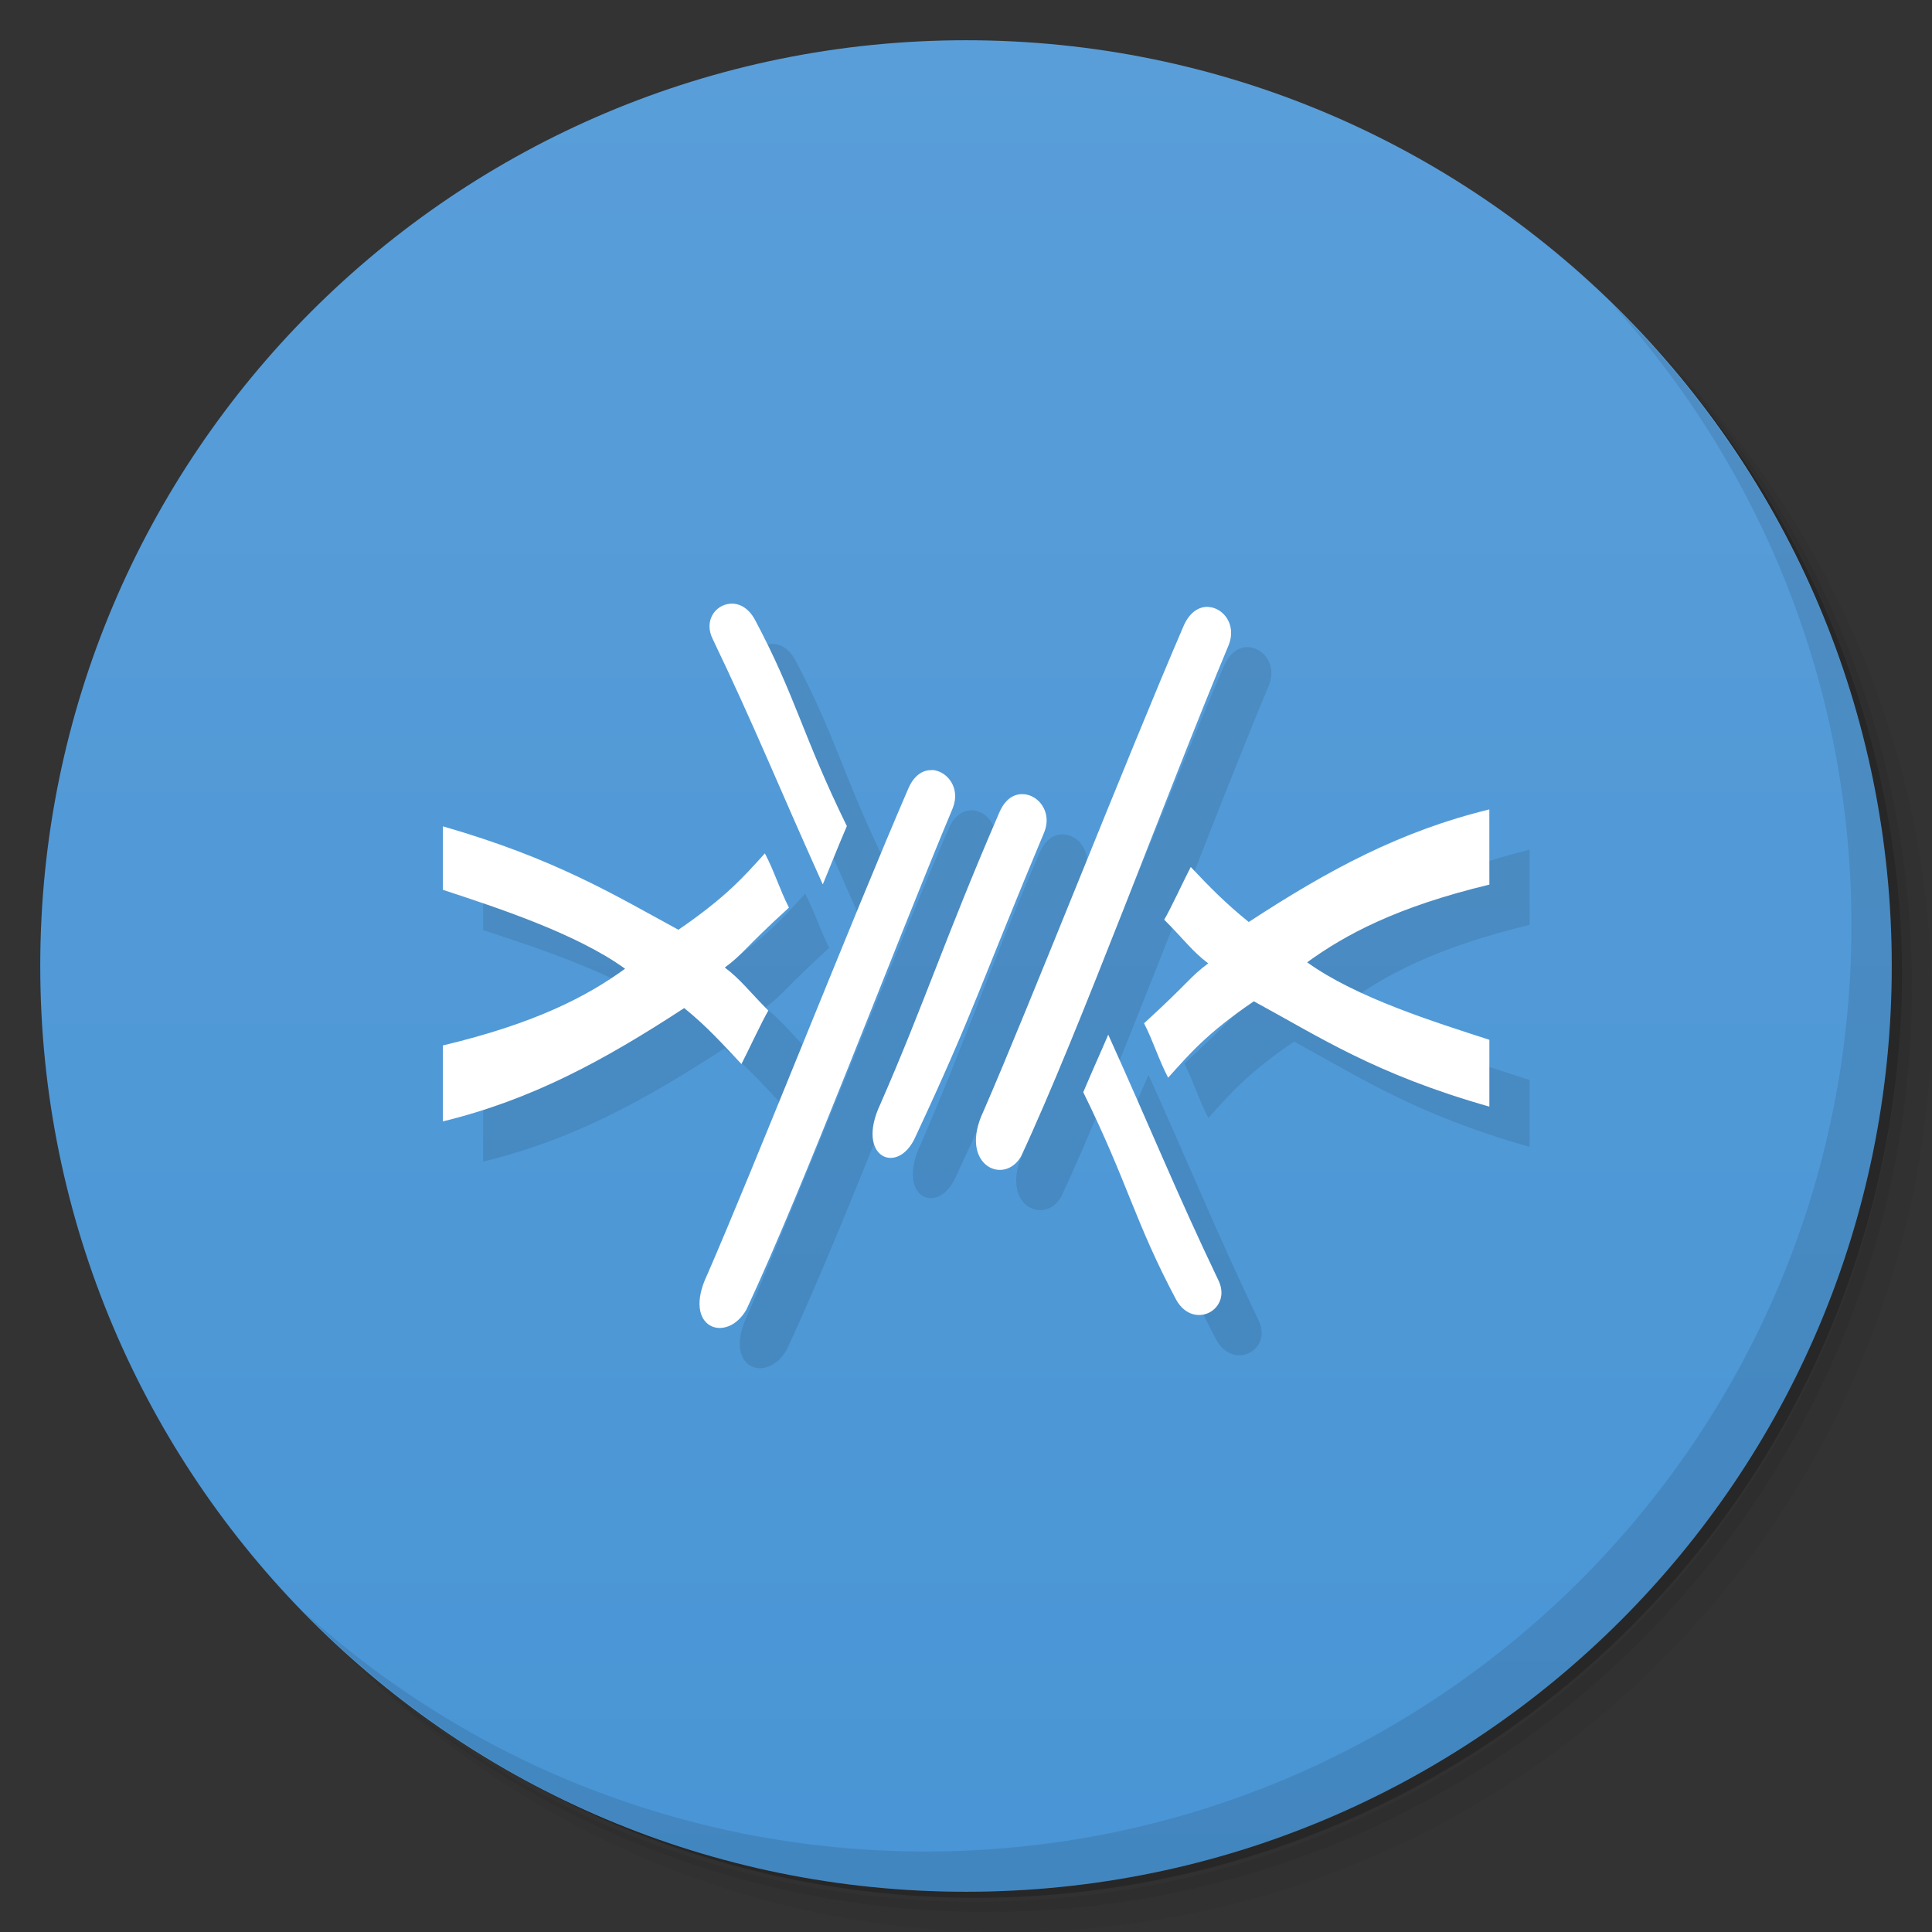 <svg viewBox="0 0 48 48"><rect x="0" y="0" width="48" height="48" fill="#333333" stroke="none"/><defs><linearGradient id="linearGradient3764" y1="47" x2="0" y2="1" gradientUnits="userSpaceOnUse"><stop stop-color="#4995d5" stop-opacity="1"/><stop offset="1" stop-color="#599ed9" stop-opacity="1"/></linearGradient><clipPath id="clipPath-740389739"><g transform="translate(0,-1004.362)"><path d="m -24 13 c 0 1.105 -0.672 2 -1.5 2 -0.828 0 -1.5 -0.895 -1.5 -2 0 -1.105 0.672 -2 1.5 -2 0.828 0 1.5 0.895 1.5 2 z" transform="matrix(15.333,0,0,11.5,415,878.862)" fill="#1890d0"/></g></clipPath><clipPath id="clipPath-748884999"><g transform="translate(0,-1004.362)"><path d="m -24 13 c 0 1.105 -0.672 2 -1.5 2 -0.828 0 -1.5 -0.895 -1.5 -2 0 -1.105 0.672 -2 1.5 -2 0.828 0 1.5 0.895 1.5 2 z" transform="matrix(15.333,0,0,11.5,415,878.862)" fill="#1890d0"/></g></clipPath></defs><g><path d="m 36.31 5 c 5.859 4.062 9.688 10.831 9.688 18.5 c 0 12.426 -10.07 22.5 -22.5 22.5 c -7.669 0 -14.438 -3.828 -18.5 -9.688 c 1.037 1.822 2.306 3.499 3.781 4.969 c 4.085 3.712 9.514 5.969 15.469 5.969 c 12.703 0 23 -10.298 23 -23 c 0 -5.954 -2.256 -11.384 -5.969 -15.469 c -1.469 -1.475 -3.147 -2.744 -4.969 -3.781 z m 4.969 3.781 c 3.854 4.113 6.219 9.637 6.219 15.719 c 0 12.703 -10.297 23 -23 23 c -6.081 0 -11.606 -2.364 -15.719 -6.219 c 4.16 4.144 9.883 6.719 16.219 6.719 c 12.703 0 23 -10.298 23 -23 c 0 -6.335 -2.575 -12.06 -6.719 -16.219 z" opacity="0.05"/><path d="m 41.28 8.781 c 3.712 4.085 5.969 9.514 5.969 15.469 c 0 12.703 -10.297 23 -23 23 c -5.954 0 -11.384 -2.256 -15.469 -5.969 c 4.113 3.854 9.637 6.219 15.719 6.219 c 12.703 0 23 -10.298 23 -23 c 0 -6.081 -2.364 -11.606 -6.219 -15.719 z" opacity="0.1"/><path d="m 31.25 2.375 c 8.615 3.154 14.75 11.417 14.75 21.13 c 0 12.426 -10.07 22.5 -22.5 22.5 c -9.708 0 -17.971 -6.135 -21.12 -14.75 a 23 23 0 0 0 44.875 -7 a 23 23 0 0 0 -16 -21.875 z" opacity="0.2"/></g><g><path d="m 24 1 c 12.703 0 23 10.297 23 23 c 0 12.703 -10.297 23 -23 23 -12.703 0 -23 -10.297 -23 -23 0 -12.703 10.297 -23 23 -23 z" fill="url(#linearGradient3764)" fill-opacity="1"/></g><g><g clip-path="url(#clipPath-740389739)"><g transform="translate(1,1)"><g opacity="0.1"><!-- color: #599ed9 --><g><path d="m 18.13 15 c -0.363 0.035 -0.652 0.43 -0.418 0.887 c 1.039 2.164 1.656 3.707 2.73 6.086 c 0.191 -0.457 0.309 -0.773 0.598 -1.449 c -1.109 -2.262 -1.266 -3.219 -2.293 -5.145 c -0.164 -0.289 -0.398 -0.402 -0.617 -0.379 m 11.887 0.078 c -0.227 -0.012 -0.469 0.133 -0.617 0.488 c -1.355 3.141 -3.852 9.488 -4.965 12.04 c -0.633 1.328 0.5 1.863 0.93 1.129 c 1.438 -3.074 3.594 -8.961 5.164 -12.715 c 0.195 -0.5 -0.133 -0.922 -0.512 -0.941 m -6.867 4.055 c -0.227 -0.008 -0.453 0.133 -0.598 0.492 c -1.355 3.137 -3.871 9.504 -4.984 12.05 c -0.633 1.332 0.488 1.719 0.977 0.859 c 1.438 -3.074 3.559 -8.711 5.129 -12.465 c 0.195 -0.5 -0.145 -0.922 -0.523 -0.941 m 2.273 0.602 c -0.227 -0.012 -0.453 0.113 -0.602 0.469 c -1.355 3.137 -1.836 4.68 -2.949 7.23 c -0.633 1.332 0.441 1.793 0.871 0.813 c 1.438 -3.074 1.629 -3.82 3.203 -7.574 c 0.195 -0.496 -0.148 -0.922 -0.523 -0.938 m 11.578 0.379 c -2.207 0.539 -3.98 1.492 -5.977 2.797 c -0.59 -0.477 -0.973 -0.871 -1.441 -1.367 c -0.152 0.289 -0.523 1.09 -0.66 1.309 c 0.496 0.496 0.703 0.793 1.094 1.086 c -0.473 0.352 -0.469 0.461 -1.594 1.488 c 0.234 0.461 0.363 0.902 0.598 1.352 c 0.547 -0.605 0.953 -1.094 2.129 -1.898 c 1.629 0.883 3.01 1.809 5.852 2.617 l 0 -1.66 c -1.344 -0.438 -3.305 -1.043 -4.527 -1.926 c 0.953 -0.691 2.234 -1.379 4.527 -1.93 m -26 -1.449 l 0 1.578 c 1.352 0.445 3.316 1.086 4.527 1.961 c -0.953 0.691 -2.234 1.359 -4.527 1.906 l 0 1.887 c 2.211 -0.539 4 -1.512 5.996 -2.816 c 0.59 0.48 0.953 0.895 1.422 1.391 c 0.152 -0.293 0.535 -1.113 0.668 -1.328 c -0.492 -0.496 -0.691 -0.777 -1.082 -1.07 c 0.473 -0.348 0.465 -0.461 1.594 -1.488 c -0.234 -0.461 -0.363 -0.902 -0.598 -1.348 c -0.547 0.605 -0.973 1.09 -2.148 1.898 c -1.609 -0.875 -3.07 -1.77 -5.852 -2.57 m 16.531 5.176 c -0.195 0.457 -0.332 0.75 -0.621 1.43 c 1.113 2.262 1.285 3.234 2.313 5.164 c 0.438 0.766 1.414 0.223 1.035 -0.512 c -1.035 -2.164 -1.652 -3.703 -2.727 -6.082 m 0 0" fill-rule="evenodd" fill="#000"/></g></g></g></g></g><g><g clip-path="url(#clipPath-748884999)"><!-- color: #599ed9 --><g><path d="m 18.13 15 c -0.363 0.035 -0.652 0.43 -0.418 0.887 c 1.039 2.164 1.656 3.707 2.73 6.086 c 0.191 -0.457 0.309 -0.773 0.598 -1.449 c -1.109 -2.262 -1.266 -3.219 -2.293 -5.145 c -0.164 -0.289 -0.398 -0.402 -0.617 -0.379 m 11.887 0.078 c -0.227 -0.012 -0.469 0.133 -0.617 0.488 c -1.355 3.141 -3.852 9.488 -4.965 12.04 c -0.633 1.328 0.5 1.863 0.93 1.129 c 1.438 -3.074 3.594 -8.961 5.164 -12.715 c 0.195 -0.5 -0.133 -0.922 -0.512 -0.941 m -6.867 4.055 c -0.227 -0.008 -0.453 0.133 -0.598 0.492 c -1.355 3.137 -3.871 9.504 -4.984 12.05 c -0.633 1.332 0.488 1.719 0.977 0.859 c 1.438 -3.074 3.559 -8.711 5.129 -12.465 c 0.195 -0.5 -0.145 -0.922 -0.523 -0.941 m 2.273 0.602 c -0.227 -0.012 -0.453 0.113 -0.602 0.469 c -1.355 3.137 -1.836 4.68 -2.949 7.23 c -0.633 1.332 0.441 1.793 0.871 0.813 c 1.438 -3.074 1.629 -3.82 3.203 -7.574 c 0.195 -0.496 -0.148 -0.922 -0.523 -0.938 m 11.578 0.379 c -2.207 0.539 -3.98 1.492 -5.977 2.797 c -0.59 -0.477 -0.973 -0.871 -1.441 -1.367 c -0.152 0.289 -0.523 1.09 -0.66 1.309 c 0.496 0.496 0.703 0.793 1.094 1.086 c -0.473 0.352 -0.469 0.461 -1.594 1.488 c 0.234 0.461 0.363 0.902 0.598 1.352 c 0.547 -0.605 0.953 -1.094 2.129 -1.898 c 1.629 0.883 3.01 1.809 5.852 2.617 l 0 -1.66 c -1.344 -0.438 -3.305 -1.043 -4.527 -1.926 c 0.953 -0.691 2.234 -1.379 4.527 -1.93 m -26 -1.449 l 0 1.578 c 1.352 0.445 3.316 1.086 4.527 1.961 c -0.953 0.691 -2.234 1.359 -4.527 1.906 l 0 1.887 c 2.211 -0.539 4 -1.512 5.996 -2.816 c 0.59 0.48 0.953 0.895 1.422 1.391 c 0.152 -0.293 0.535 -1.113 0.668 -1.328 c -0.492 -0.496 -0.691 -0.777 -1.082 -1.07 c 0.473 -0.348 0.465 -0.461 1.594 -1.488 c -0.234 -0.461 -0.363 -0.902 -0.598 -1.348 c -0.547 0.605 -0.973 1.09 -2.148 1.898 c -1.609 -0.875 -3.07 -1.77 -5.852 -2.57 m 16.531 5.176 c -0.195 0.457 -0.332 0.75 -0.621 1.43 c 1.113 2.262 1.285 3.234 2.313 5.164 c 0.438 0.766 1.414 0.223 1.035 -0.512 c -1.035 -2.164 -1.652 -3.703 -2.727 -6.082 m 0 0" fill="#fff" fill-rule="evenodd"/></g></g></g><g><path d="m 40.03 7.531 c 3.712 4.084 5.969 9.514 5.969 15.469 0 12.703 -10.297 23 -23 23 c -5.954 0 -11.384 -2.256 -15.469 -5.969 4.178 4.291 10.01 6.969 16.469 6.969 c 12.703 0 23 -10.298 23 -23 0 -6.462 -2.677 -12.291 -6.969 -16.469 z" opacity="0.1"/></g></svg>